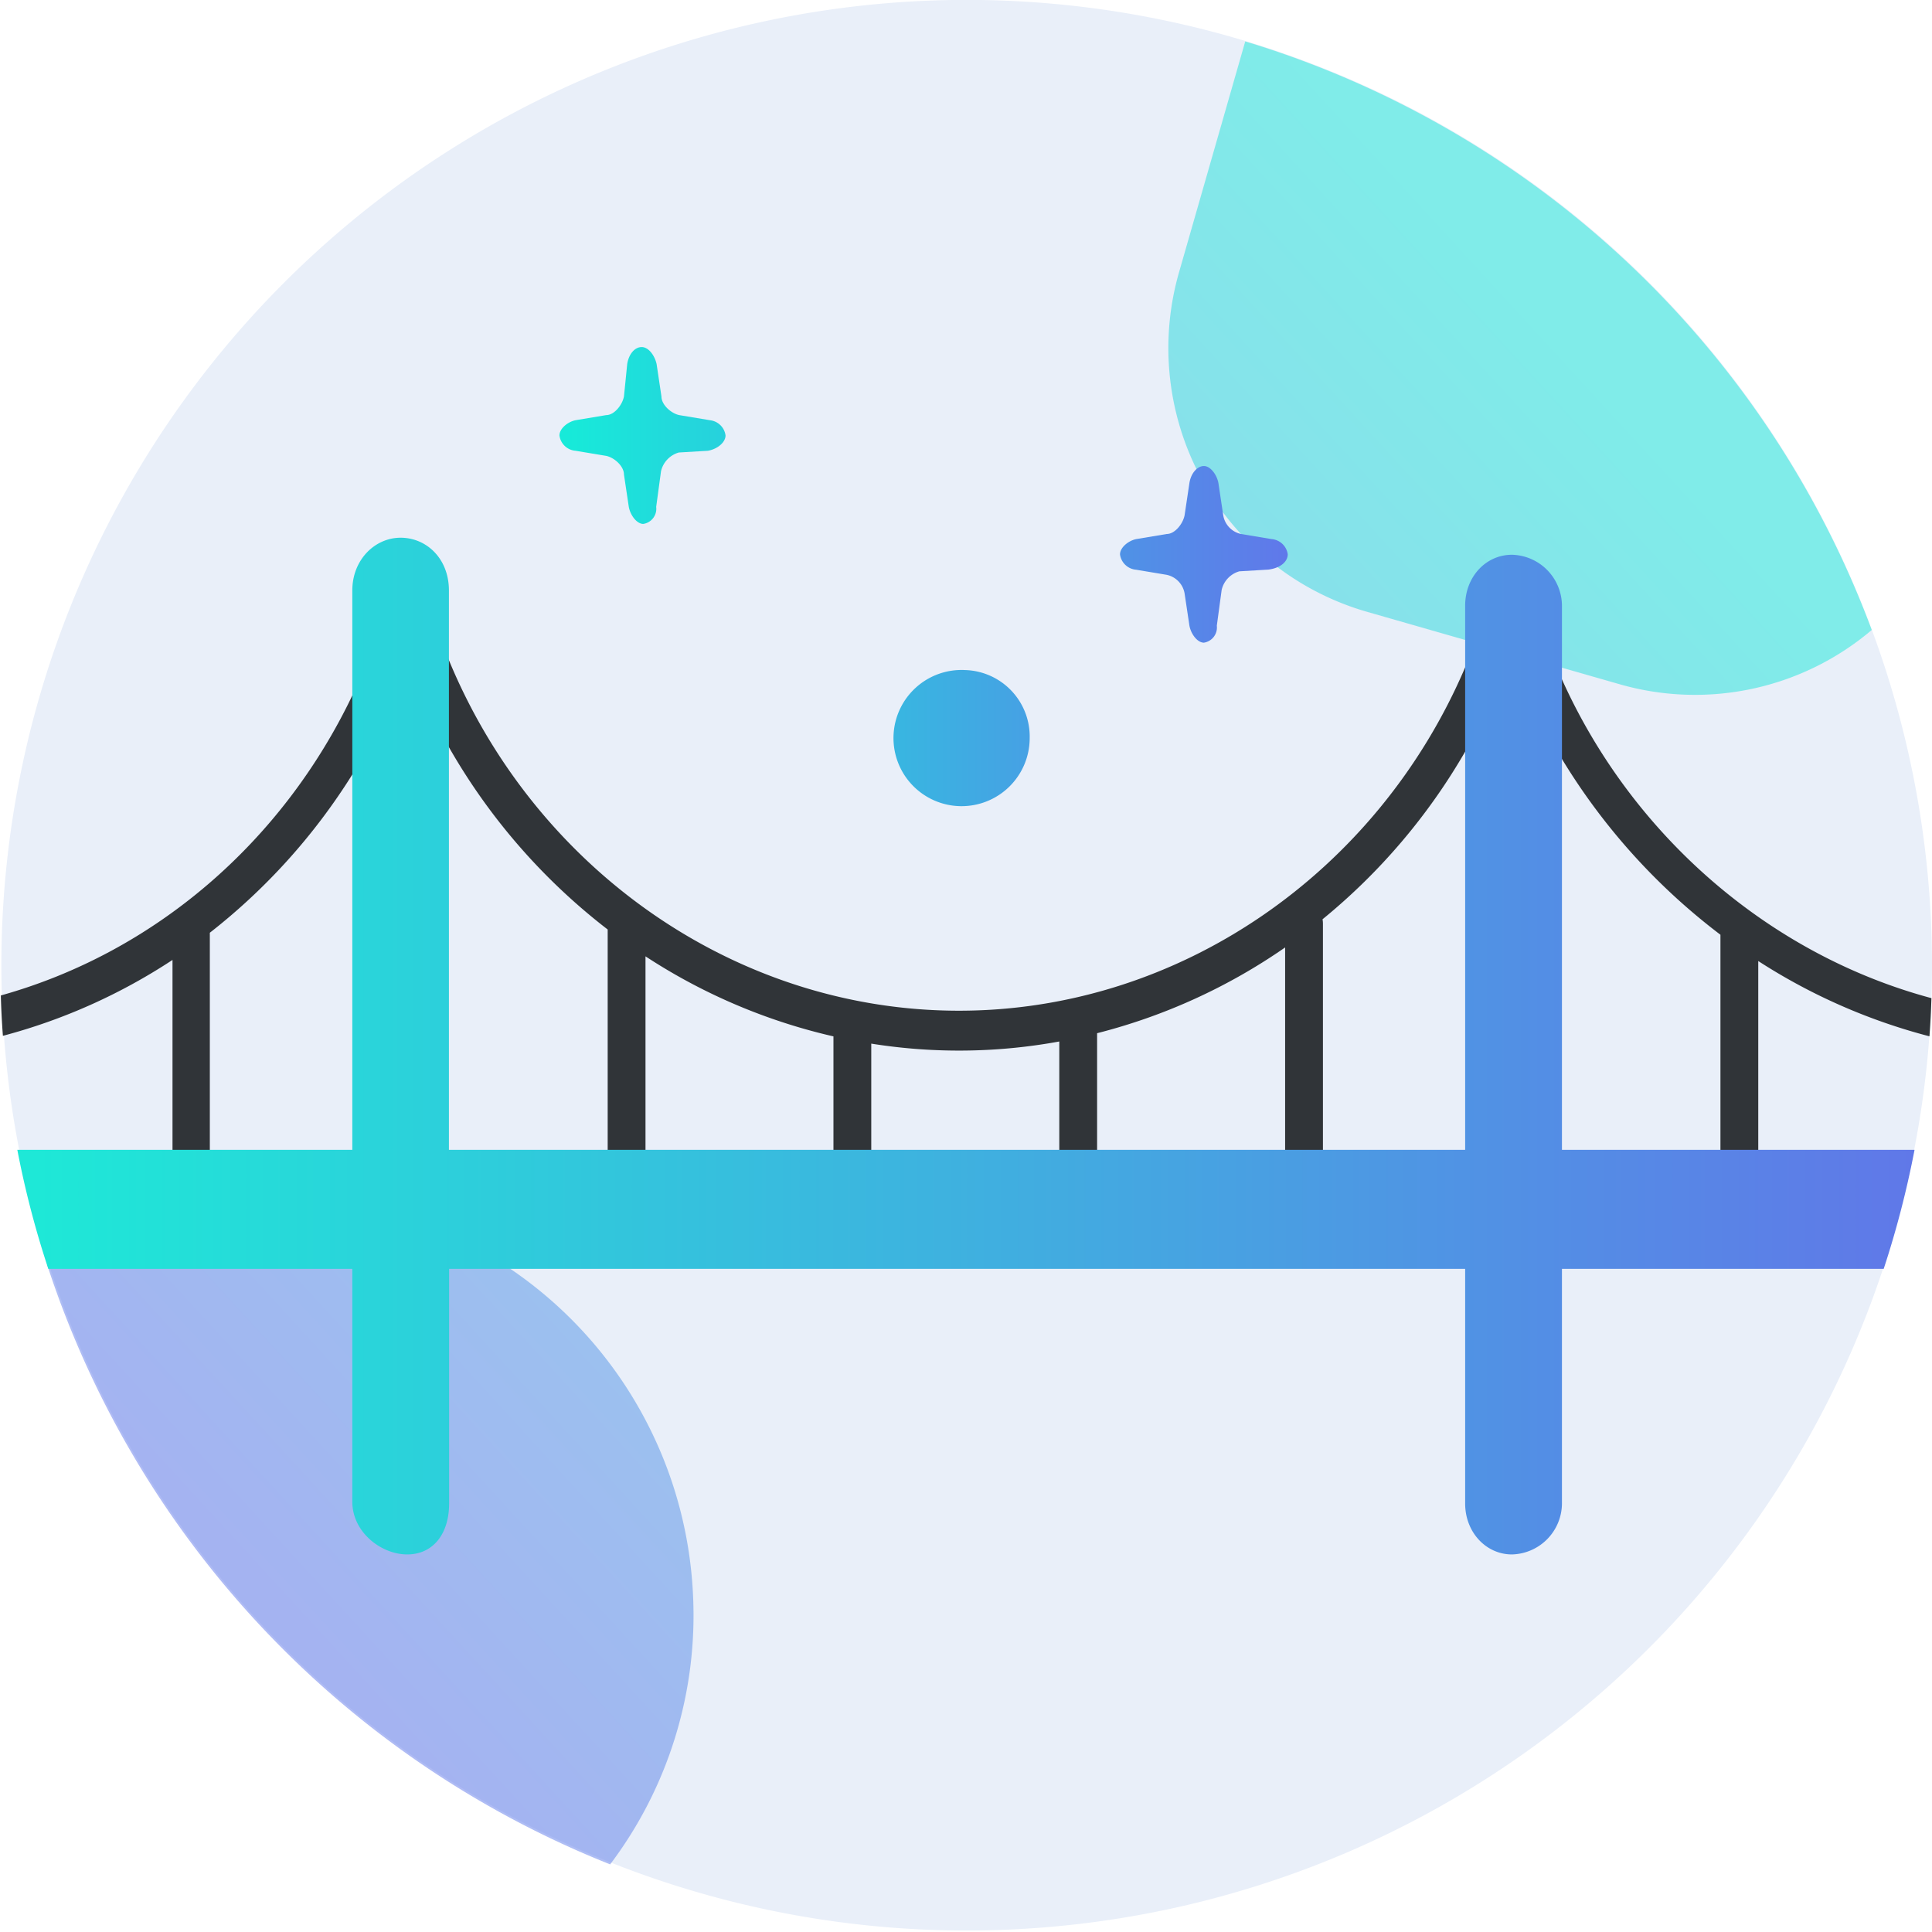<svg xmlns="http://www.w3.org/2000/svg" xmlns:xlink="http://www.w3.org/1999/xlink" viewBox="0 0 280 280"><defs><style>.cls-1{fill:#e9eff9;}.cls-2{opacity:0.5;fill:url(#未命名的渐变_8);}.cls-3{fill:#303438;}.cls-4{fill:url(#未命名的渐变_8-2);}.cls-5{fill:url(#未命名的渐变_10);}.cls-6{fill:none;}</style><linearGradient id="未命名的渐变_8" x1="230.74" y1="49.69" x2="35.95" y2="228.49" gradientUnits="userSpaceOnUse"><stop offset="0.01" stop-color="#17ead9"/><stop offset="1" stop-color="#6078ea"/></linearGradient><linearGradient id="未命名的渐变_8-2" x1="81.1" y1="83.56" x2="186.63" y2="83.56" xlink:href="#未命名的渐变_8"/><linearGradient id="未命名的渐变_10" x1="2.54" y1="151.61" x2="277.47" y2="151.61" gradientUnits="userSpaceOnUse"><stop offset="0.01" stop-color="#1ee8d7"/><stop offset="1" stop-color="#6078e8"/></linearGradient></defs><title>资源 1</title><g id="图层_2" data-name="图层 2"><g id="图层_1-2" data-name="图层 1"><path class="cls-1" d="M280,140a139.9,139.9,0,1,1-8.73-48.76A140,140,0,0,1,280,140Z"/><path class="cls-2" d="M88.43,270.2A140.38,140.38,0,0,1,6.85,183.35,60.5,60.5,0,0,1,100.43,231,59.93,59.93,0,0,1,88.43,270.2ZM180.47,6l-9.59,33.44a39.77,39.77,0,0,0,27.28,49.24l36.48,10.46a39.59,39.59,0,0,0,36.63-7.84A140.31,140.31,0,0,0,180.47,6Z"/><path class="cls-3" d="M279.92,144.66c-.06,1.86-.15,3.7-.29,5.53a85.22,85.22,0,0,1-24.81-10.91v34.5a2.82,2.82,0,0,1-2.74,2.87,2.69,2.69,0,0,1-2.74-2.87V135.84c0-.13,0-.25,0-.37a91.38,91.38,0,0,1-23-25.52A90.31,90.31,0,0,1,219,94.69a90.35,90.35,0,0,1-6.64,14.21,88.41,88.41,0,0,1-20.69,24.33,3.24,3.24,0,0,1,.06.64v39.91a2.82,2.82,0,0,1-2.74,2.87,2.69,2.69,0,0,1-2.74-2.87V137.31A84.08,84.08,0,0,1,159,149.74v24a2.82,2.82,0,0,1-2.74,2.87,2.68,2.68,0,0,1-2.74-2.87V150.94a80.62,80.62,0,0,1-27.25.31v22.53a2.82,2.82,0,0,1-2.74,2.87,2.69,2.69,0,0,1-2.74-2.87V150.2a83.94,83.94,0,0,1-27.24-11.6v35.18a2.82,2.82,0,0,1-2.74,2.87,2.68,2.68,0,0,1-2.74-2.87V134.71a89,89,0,0,1-23-26.41,90.27,90.27,0,0,1-5.88-12.44,93,93,0,0,1-8.15,16.42,88.87,88.87,0,0,1-20.63,22.9v38.6a2.82,2.82,0,0,1-2.74,2.87A2.68,2.68,0,0,1,25,173.78V139.12a83.61,83.61,0,0,1-24.58,11q-.22-2.91-.3-5.85c22.24-6.21,40.8-22.19,51-43.6A85.53,85.53,0,0,0,56.27,86.8a2.92,2.92,0,0,1,1.95-3.35,2.16,2.16,0,0,1,1.87.16,2.81,2.81,0,0,1,1.34,1.65A4.29,4.29,0,0,1,62,87a86,86,0,0,0,3.12,8.82c12.6,30.29,41.63,50.66,73.86,50.66,31.91,0,60.68-20,73.39-49.83a83.71,83.71,0,0,0,3.82-11,3.74,3.74,0,0,1,.34-.66,2.57,2.57,0,0,1,1.84-1.85,2.94,2.94,0,0,1,2.18.45,2.47,2.47,0,0,1,1.1,1.6,83.52,83.52,0,0,0,4.75,13.34C236.62,121.17,256.49,138.37,279.92,144.66Z"/><path class="cls-4" d="M139.88,97.11a9.87,9.87,0,1,0,9.35,9.85A9.64,9.64,0,0,0,139.88,97.11Zm-37-36.21-4.44-.74c-1.17-.25-2.58-1.48-2.58-2.71l-.7-4.69C94.89,51.53,94,50.3,93,50.3s-1.87,1-2.1,2.46l-.47,4.69c-.23,1.23-1.4,2.71-2.57,2.71l-4.44.74c-1.17.24-2.34,1.23-2.34,2.21a2.55,2.55,0,0,0,2.34,2.22l4.44.74c1.17.25,2.57,1.48,2.57,2.71l.7,4.68c.23,1.24,1.17,2.47,2.1,2.47a2.22,2.22,0,0,0,1.87-2.47l.7-5.17a3.69,3.69,0,0,1,2.58-2.71l4.2-.25c1.41-.24,2.57-1.23,2.57-2.22A2.55,2.55,0,0,0,102.84,60.9ZM184.3,78.13l-4.44-.74a3.32,3.32,0,0,1-2.58-2.71l-.7-4.68c-.23-1.23-1.17-2.46-2.1-2.46s-1.87,1-2.1,2.46l-.7,4.68c-.24,1.24-1.41,2.71-2.58,2.71l-4.44.74c-1.17.25-2.34,1.24-2.34,2.22a2.57,2.57,0,0,0,2.34,2.22l4.44.74A3.34,3.34,0,0,1,171.68,86l.7,4.68c.23,1.23,1.16,2.46,2.1,2.46a2.22,2.22,0,0,0,1.87-2.46l.7-5.17a3.65,3.65,0,0,1,2.57-2.71l4.21-.25c1.87-.25,2.8-1.23,2.8-2.22A2.57,2.57,0,0,0,184.3,78.13Z"/><path class="cls-5" d="M277.47,166.64A139.46,139.46,0,0,1,273,183.89H226.37v34a7.43,7.43,0,0,1-7.25,7.39c-3.74,0-6.78-3.2-6.78-7.39v-34H65.09v34c0,4.44-2.34,7.39-6.08,7.39s-7.95-3.2-7.95-7.64V183.89H7l-.18-.55a136.73,136.73,0,0,1-4.31-16.7H51.06V85.57c0-4.44,3.27-7.64,7-7.64s7,3,7,7.64v81.07H212.34V87.79c0-4.19,3-7.39,6.78-7.39a7.43,7.43,0,0,1,7.25,7.39v78.85Z"/><path class="cls-6" d="M280,140c0,1.56,0,3.12-.08,4.66-.06,1.86-.15,3.7-.29,5.53a141.13,141.13,0,0,1-2.16,16.45A140,140,0,0,1,7,183.89l-.18-.55A139.34,139.34,0,0,1,.37,150.17q-.22-2.91-.3-5.85C0,142.89,0,141.45,0,140a140,140,0,1,1,280,0Z"/></g></g></svg>